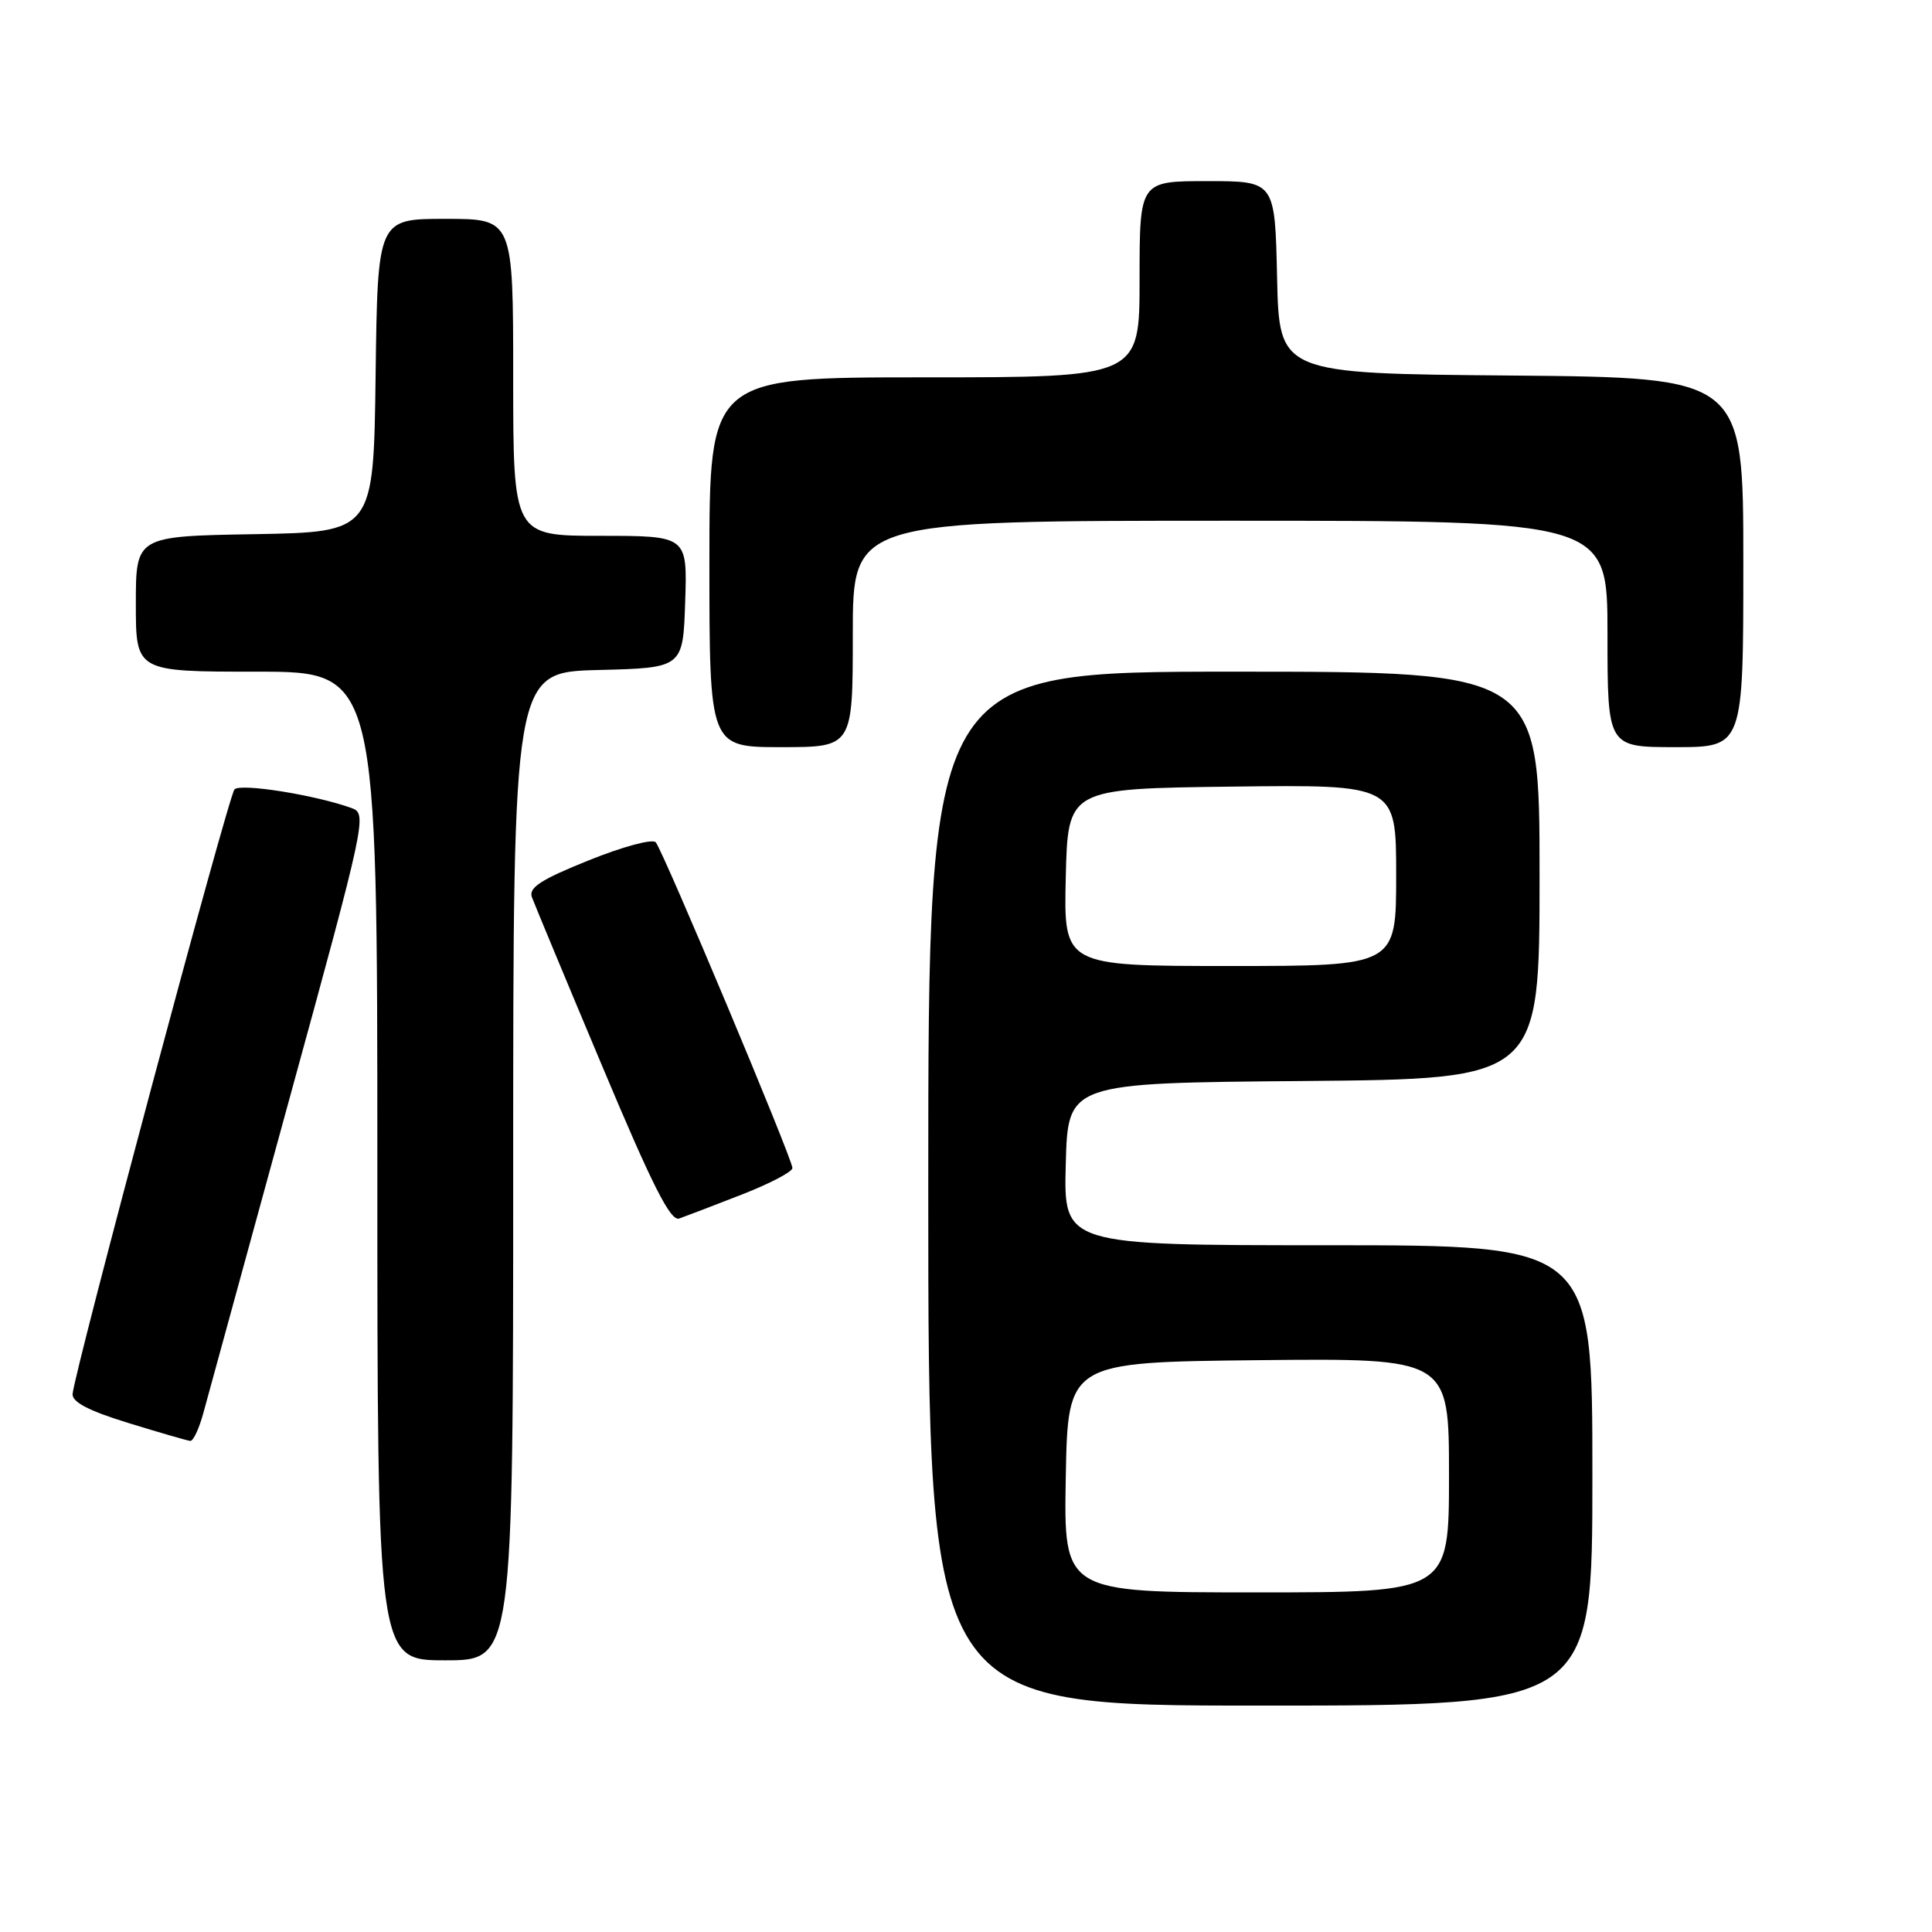 <?xml version="1.0" encoding="UTF-8" standalone="no"?>
<!DOCTYPE svg PUBLIC "-//W3C//DTD SVG 1.1//EN" "http://www.w3.org/Graphics/SVG/1.1/DTD/svg11.dtd" >
<svg xmlns="http://www.w3.org/2000/svg" xmlns:xlink="http://www.w3.org/1999/xlink" version="1.1" viewBox="0 0 256 256">
 <g >
 <path fill="currentColor"
d=" M 211.00 195.50 C 211.00 165.00 211.00 165.00 175.97 165.00 C 140.93 165.00 140.93 165.00 141.22 154.25 C 141.50 143.50 141.50 143.50 172.75 143.24 C 204.00 142.97 204.00 142.97 204.00 115.99 C 204.00 89.00 204.00 89.00 163.50 89.00 C 123.00 89.00 123.00 89.00 123.00 157.50 C 123.00 226.00 123.00 226.00 167.00 226.00 C 211.00 226.00 211.00 226.00 211.00 195.50 Z  M 68.00 154.53 C 68.00 89.07 68.00 89.07 79.25 88.78 C 90.50 88.50 90.50 88.50 90.79 79.75 C 91.08 71.00 91.08 71.00 79.54 71.00 C 68.00 71.00 68.00 71.00 68.00 50.00 C 68.00 29.00 68.00 29.00 59.02 29.00 C 50.04 29.00 50.04 29.00 49.77 49.75 C 49.50 70.50 49.50 70.50 33.75 70.78 C 18.00 71.05 18.00 71.05 18.00 80.03 C 18.00 89.00 18.00 89.00 34.00 89.00 C 50.00 89.00 50.00 89.00 50.00 154.50 C 50.00 220.00 50.00 220.00 59.00 220.00 C 68.00 220.00 68.00 220.00 68.00 154.53 Z  M 26.94 187.25 C 27.50 185.19 32.63 166.48 38.33 145.67 C 48.47 108.72 48.66 107.82 46.61 107.08 C 41.81 105.34 31.85 103.75 31.07 104.60 C 30.26 105.47 9.87 181.64 9.62 184.71 C 9.54 185.78 11.76 186.94 17.00 188.55 C 21.12 189.82 24.82 190.89 25.21 190.93 C 25.60 190.97 26.38 189.31 26.94 187.25 Z  M 98.25 158.30 C 101.96 156.86 105.00 155.27 105.00 154.77 C 105.00 153.56 87.88 112.76 86.89 111.61 C 86.46 111.12 82.55 112.17 78.01 114.00 C 71.65 116.56 70.02 117.62 70.48 118.88 C 70.81 119.77 74.99 129.84 79.79 141.25 C 86.46 157.14 88.85 161.87 90.00 161.46 C 90.83 161.17 94.54 159.75 98.25 158.30 Z  M 113.00 84.00 C 113.00 69.00 113.00 69.00 163.00 69.00 C 213.00 69.00 213.00 69.00 213.00 84.00 C 213.00 99.00 213.00 99.00 222.00 99.00 C 231.00 99.00 231.00 99.00 231.00 74.51 C 231.00 50.03 231.00 50.03 200.25 49.76 C 169.50 49.50 169.50 49.50 169.22 36.75 C 168.94 24.00 168.94 24.00 159.97 24.00 C 151.00 24.00 151.00 24.00 151.00 37.00 C 151.00 50.00 151.00 50.00 122.50 50.00 C 94.00 50.00 94.00 50.00 94.00 74.50 C 94.00 99.00 94.00 99.00 103.50 99.00 C 113.00 99.00 113.00 99.00 113.00 84.00 Z  M 141.22 195.75 C 141.50 180.50 141.50 180.50 166.75 180.23 C 192.00 179.97 192.00 179.97 192.00 195.48 C 192.00 211.00 192.00 211.00 166.47 211.00 C 140.95 211.00 140.95 211.00 141.22 195.75 Z  M 141.22 116.25 C 141.50 104.50 141.50 104.50 163.25 104.23 C 185.00 103.96 185.00 103.96 185.00 115.98 C 185.00 128.00 185.00 128.00 162.97 128.00 C 140.94 128.00 140.94 128.00 141.22 116.25 Z "/>
</g>
</svg>